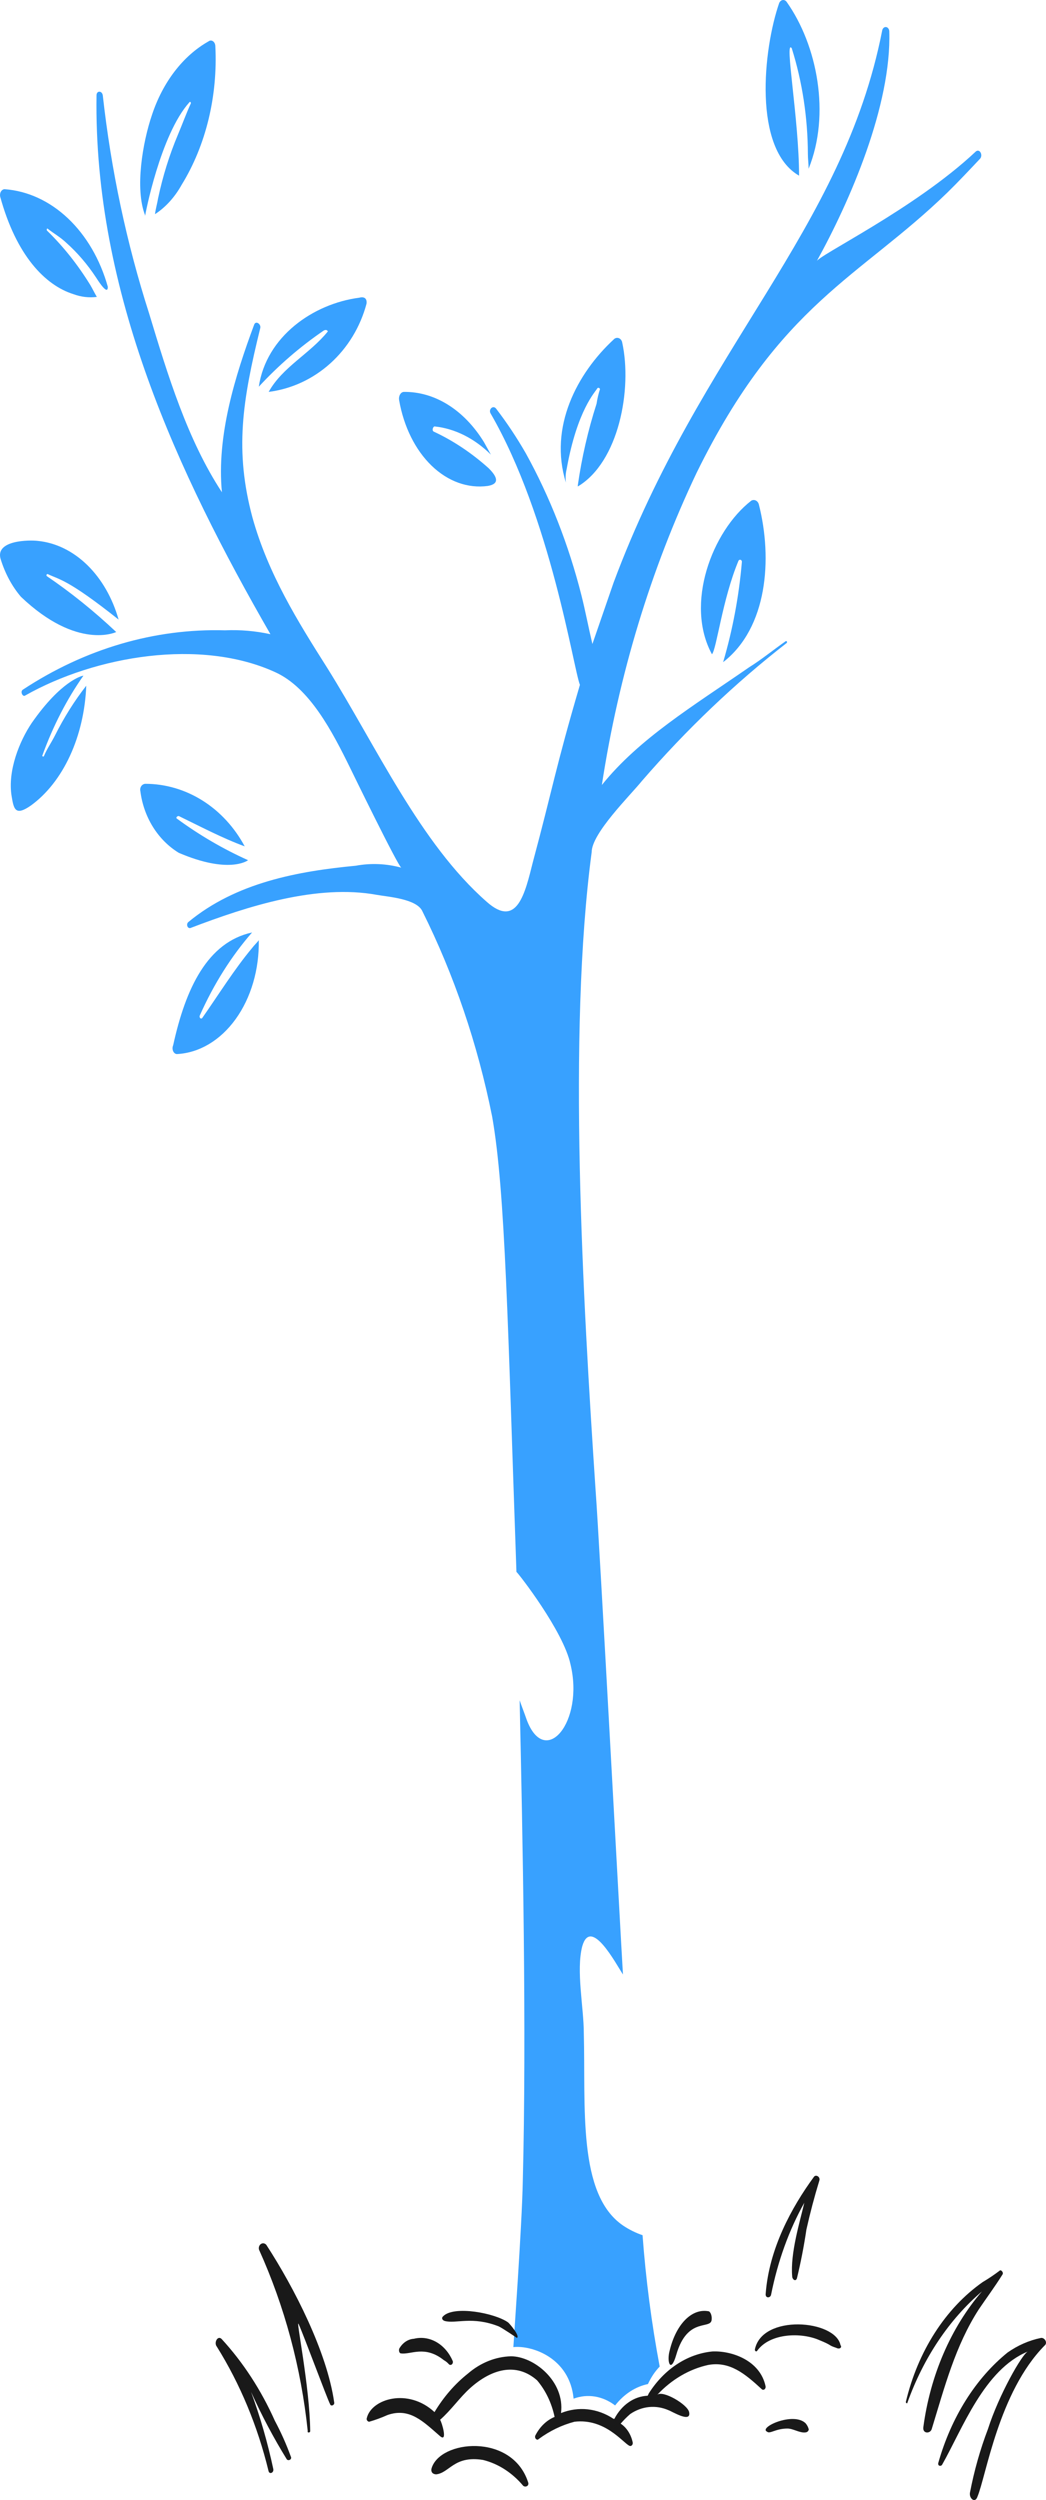 <svg width="134" height="320" viewBox="0 0 134 320" fill="none" xmlns="http://www.w3.org/2000/svg">
<path d="M31.773 110.099C28.591 108.67 25.547 106.895 22.686 104.799C22.471 104.682 22.686 104.447 22.899 104.447C25.573 105.741 28.462 107.272 31.349 108.332C30.041 105.895 28.18 103.876 25.949 102.472C23.717 101.068 21.192 100.328 18.622 100.324C18.519 100.328 18.418 100.357 18.327 100.409C18.236 100.461 18.157 100.535 18.095 100.625C18.034 100.716 17.991 100.821 17.972 100.932C17.952 101.043 17.955 101.157 17.981 101.267C18.189 102.911 18.742 104.481 19.595 105.85C20.449 107.219 21.58 108.351 22.899 109.157C29.206 111.864 31.667 110.216 31.773 110.099Z" fill="#38A1FF"/>
<path d="M51.726 50.163C51.631 50.168 51.539 50.201 51.455 50.26C51.371 50.319 51.298 50.403 51.241 50.505C51.184 50.608 51.145 50.726 51.126 50.852C51.107 50.977 51.109 51.107 51.132 51.231C51.723 54.612 53.2 57.588 55.29 59.606C57.38 61.623 59.939 62.545 62.493 62.199C64.074 61.93 63.679 60.996 62.593 59.925C60.411 57.972 58.054 56.401 55.579 55.252C55.282 55.117 55.48 54.582 55.677 54.582C58.282 54.859 60.778 56.109 62.888 58.194L61.999 56.589C60.746 54.553 59.175 52.92 57.398 51.809C55.621 50.697 53.683 50.135 51.726 50.163Z" fill="#38A1FF"/>
<path d="M22.654 134.919C25.52 134.775 28.226 133.167 30.191 130.44C32.155 127.714 33.218 124.089 33.152 120.347C32.865 120.721 32.579 120.969 32.294 121.343C30.004 124.082 28.001 127.318 25.904 130.306C25.865 130.349 25.815 130.372 25.764 130.369C25.712 130.367 25.664 130.339 25.628 130.292C25.592 130.245 25.57 130.181 25.569 130.115C25.567 130.048 25.584 129.983 25.617 129.932C27.39 125.957 29.645 122.384 32.294 119.351C26.58 120.593 23.781 126.496 22.184 133.79C22.133 133.901 22.105 134.028 22.103 134.158C22.101 134.287 22.125 134.416 22.173 134.53C22.22 134.643 22.289 134.739 22.374 134.808C22.458 134.876 22.555 134.914 22.654 134.919Z" fill="#38A1FF"/>
<path d="M13.814 36.708C12.837 33.218 11.059 30.169 8.705 27.947C6.35 25.724 3.524 24.426 0.583 24.216C0.493 24.22 0.404 24.249 0.324 24.301C0.244 24.353 0.175 24.427 0.121 24.518C0.066 24.608 0.029 24.713 0.012 24.824C-0.006 24.935 -0.004 25.05 0.019 25.159C2.081 32.695 5.777 36.512 9.404 37.651C10.377 38.012 11.396 38.132 12.406 38.005C12.126 37.534 11.844 36.945 11.562 36.473C9.959 33.87 8.098 31.533 6.025 29.52C5.931 29.401 6.025 29.166 6.12 29.283C6.871 29.872 7.715 30.344 8.466 31.052C9.9 32.325 11.194 33.831 12.313 35.53C13.814 37.886 13.814 36.945 13.814 36.708Z" fill="#38A1FF"/>
<path d="M100.768 0.23C100.703 0.147 100.626 0.084 100.541 0.045C100.456 0.006 100.366 -0.008 100.277 0.004C100.188 0.016 100.102 0.054 100.024 0.114C99.947 0.175 99.88 0.258 99.829 0.356C97.759 6.299 96.444 19.071 102.366 22.486C102.366 15.264 100.446 4.856 101.427 6.173C102.777 10.454 103.48 15.053 103.495 19.703C103.495 20.337 103.588 20.969 103.588 21.601C106.409 14.643 104.72 5.806 100.768 0.23Z" fill="#38A1FF"/>
<path d="M41.475 42.309C41.686 42.199 41.896 42.199 42.001 42.419C39.684 45.294 36.208 46.954 34.417 50.162C37.334 49.792 40.082 48.523 42.313 46.515C44.544 44.508 46.159 41.851 46.953 38.881C47.022 38.462 46.893 37.872 46.004 38.108C40.105 38.881 34.102 43.086 33.154 49.499C35.662 46.782 38.453 44.37 41.475 42.309Z" fill="#38A1FF"/>
<path d="M3.973 103.093C6.001 101.62 7.721 99.432 8.963 96.745C10.204 94.058 10.924 90.964 11.052 87.769C9.538 89.7 8.181 91.86 7.006 94.208C6.546 95.108 5.994 95.882 5.626 96.784C5.534 96.912 5.351 96.784 5.443 96.654C6.807 92.908 8.576 89.479 10.685 86.487C10.502 86.487 7.835 87.13 4.064 92.539C2.501 94.856 0.946 98.667 1.494 101.938C1.765 103.585 1.966 104.497 3.973 103.093Z" fill="#38A1FF"/>
<path d="M72.595 60.028C73.957 52.432 76.287 50.151 76.534 49.685C76.561 49.662 76.593 49.646 76.626 49.64C76.66 49.634 76.695 49.637 76.727 49.65C76.759 49.662 76.788 49.683 76.811 49.712C76.835 49.74 76.852 49.774 76.861 49.812C76.665 50.418 76.519 51.043 76.423 51.679C75.331 55.073 74.526 58.578 74.017 62.146V62.27C79.269 59.155 81.018 49.812 79.707 43.829C79.682 43.699 79.627 43.579 79.548 43.482C79.469 43.384 79.368 43.313 79.256 43.275C79.144 43.236 79.025 43.233 78.912 43.265C78.799 43.296 78.695 43.362 78.612 43.455C73.908 47.809 70.297 54.67 72.495 61.772C72.422 61.189 72.456 60.595 72.595 60.028Z" fill="#38A1FF"/>
<path d="M24.263 13.092C24.36 12.964 24.458 13.092 24.458 13.217C23.871 14.473 23.38 15.851 22.793 17.237C21.701 19.825 20.847 22.566 20.247 25.406C20.149 26.034 19.952 26.661 19.855 27.417C21.216 26.532 22.391 25.238 23.277 23.645C26.37 18.625 27.906 12.314 27.588 5.928C27.587 5.796 27.559 5.667 27.507 5.553C27.455 5.44 27.38 5.346 27.29 5.282C27.2 5.218 27.098 5.186 26.995 5.189C26.892 5.193 26.792 5.231 26.705 5.3C23.443 7.142 20.853 10.513 19.463 14.723C18.277 18.203 17.259 24.143 18.582 27.54V27.676C18.582 27.542 20.541 17.237 24.263 13.092Z" fill="#38A1FF"/>
<path d="M14.887 80.898C12.063 78.236 9.091 75.844 5.993 73.74C5.89 73.608 5.993 73.474 6.098 73.474C7.63 74.21 8.669 74.127 15.196 79.307C14.408 76.534 13.014 74.11 11.181 72.324C9.348 70.538 7.152 69.465 4.857 69.234C3.822 69.102 -0.727 69.102 0.1 71.619C0.67 73.439 1.554 75.071 2.685 76.392C9.922 83.283 14.887 80.898 14.887 80.898Z" fill="#38A1FF"/>
<path d="M94.605 71.777C94.63 71.726 94.67 71.687 94.716 71.664C94.763 71.641 94.815 71.637 94.864 71.651C94.914 71.665 94.958 71.697 94.99 71.742C95.022 71.788 95.04 71.844 95.042 71.902C94.672 76.279 93.865 80.593 92.637 84.757C98.323 80.353 98.978 71.523 97.222 64.592C97.196 64.477 97.147 64.37 97.08 64.28C97.013 64.189 96.93 64.117 96.835 64.069C96.741 64.02 96.638 63.997 96.535 64C96.432 64.004 96.33 64.034 96.239 64.088C91.208 67.996 87.707 77.321 91.208 83.748C91.806 83.059 92.543 76.711 94.605 71.777Z" fill="#38A1FF"/>
<path d="M73.481 307.022C74.367 306.694 75.299 306.601 76.215 306.751C77.132 306.901 78.013 307.29 78.8 307.892C79.93 306.443 81.405 305.483 83.008 305.151C83.397 304.298 83.906 303.539 84.512 302.911C83.469 297.376 82.736 291.758 82.316 286.098C81.444 285.804 80.602 285.387 79.807 284.854C73.951 280.841 75.043 269.664 74.789 260.202C74.789 256.968 73.786 252.234 74.589 249.122C75.692 245.263 78.904 251.364 79.807 252.733C79.505 247.877 76.796 197.33 76.3 190.739C74.671 166.276 72.697 132.36 75.799 109.066C75.799 106.655 80.783 101.759 82.221 99.975C87.944 93.366 94.159 87.447 100.785 82.297C100.886 82.173 100.785 82.049 100.685 82.049C99.079 83.169 97.574 84.414 95.968 85.41C88.733 90.413 81.891 94.528 77.103 100.476C79.262 86.385 83.37 72.864 89.245 60.51C99.94 38.771 110.174 35.521 121.358 24.654C122.76 23.285 124.163 21.789 125.566 20.303C125.967 19.807 125.464 18.935 124.963 19.433C117.111 26.801 104.591 32.78 104.591 33.5C108.902 25.746 114.224 13.447 113.924 3.996C113.917 3.861 113.872 3.734 113.797 3.637C113.722 3.539 113.622 3.478 113.514 3.463C113.407 3.448 113.298 3.481 113.208 3.556C113.117 3.631 113.051 3.742 113.021 3.872C107.978 29.62 89.825 44.464 78.6 74.586L75.891 82.432C75.39 80.313 74.989 78.197 74.489 76.207C72.853 69.743 70.453 63.617 67.365 58.028C66.205 56.01 64.93 54.096 63.552 52.301C63.15 51.803 62.547 52.425 62.85 52.923C70.574 66.259 73.469 85.617 74.291 87.659C71.135 98.403 70.83 100.791 68.27 110.318C67.265 114.303 66.262 118.908 62.349 115.424C53.819 107.954 48.2 95.505 41.878 85.419C38.164 79.567 34.351 73.455 32.343 66.246C30.041 57.674 31.044 51.32 33.348 41.968C33.448 41.47 32.745 40.972 32.545 41.594C30.136 48.068 27.727 55.788 28.43 63.007C24.015 56.286 21.506 48.068 19.097 40.102C16.221 31.133 14.23 21.765 13.168 12.203C13.068 11.581 12.365 11.581 12.365 12.203C11.986 37.435 22.784 60.58 34.644 81.177C32.723 80.759 30.772 80.592 28.823 80.679C19.811 80.421 10.897 83.036 2.932 88.272C2.53 88.523 2.932 89.271 3.233 89.021C12.265 83.916 25.712 81.675 35.245 86.032C39.661 88.025 42.57 93.628 44.888 98.357C44.993 98.574 51 110.906 51.41 111.058C49.498 110.539 47.526 110.454 45.589 110.808C38.187 111.515 30.257 112.948 24.115 118.03C24.049 118.088 24.001 118.174 23.981 118.272C23.961 118.37 23.97 118.473 24.007 118.564C24.043 118.654 24.105 118.725 24.18 118.764C24.255 118.803 24.339 118.807 24.417 118.776C31.689 116 40.615 113.131 48.3 114.543C49.703 114.793 53.418 115.041 54.121 116.661C58.178 124.789 61.19 133.652 63.049 142.929C64.744 152.516 65.056 169.737 66.159 201.195C66.461 201.445 72.18 208.791 73.083 213.024C74.868 220.402 69.829 226.406 67.472 220.119C67.171 219.249 66.871 218.501 66.569 217.629C66.951 234.735 67.469 260.111 66.971 279.257C66.871 284.861 65.766 300.174 65.766 300.422C68.166 300.174 72.983 301.795 73.481 307.022Z" fill="#38A1FF"/>
<path d="M86.638 301.402C88.083 296.391 91.171 298.31 91.171 296.844C91.186 296.639 91.162 296.43 91.102 296.251C91.041 296.071 90.948 295.93 90.836 295.848C89.791 295.624 88.731 295.99 87.821 296.89C86.91 297.79 86.2 299.174 85.799 300.827C85.374 302.299 85.918 303.892 86.638 301.402Z" fill="#191919"/>
<path d="M65.108 297.276C63.487 296.083 58.128 295.042 56.755 296.489C56.533 296.685 56.644 296.98 56.978 297.08C58.42 297.461 60.481 296.432 63.882 297.767C64.328 297.963 66.218 299.243 66.218 299.243C66.667 299.046 65.33 297.472 65.108 297.276Z" fill="#191919"/>
<path d="M107.129 300.517C107.612 300.765 107.896 300.412 107.678 300.184C107.035 296.91 97.604 296.153 96.701 300.741C96.701 300.963 96.921 301.074 97.031 300.852C98.677 298.623 102.629 298.516 104.933 299.515C106.715 300.239 105.994 300.136 107.129 300.517Z" fill="#191919"/>
<path d="M103.189 310.156C101.606 308.665 97.142 310.71 98.26 311.243C98.626 311.588 99.337 310.846 100.882 310.846C101.615 310.846 102.456 311.44 103.189 311.34C103.297 311.333 103.4 311.29 103.477 311.218C103.554 311.145 103.601 311.049 103.608 310.947C103.534 310.656 103.391 310.386 103.189 310.156Z" fill="#191919"/>
<path d="M61.874 314.864C63.826 315.345 65.616 316.495 67.025 318.174C67.334 318.42 67.849 318.174 67.644 317.685C65.568 311.375 56.302 312.305 55.278 315.972C55.175 316.462 55.485 316.708 55.897 316.708C57.602 316.498 58.187 314.273 61.874 314.864Z" fill="#191919"/>
<path d="M53.023 299.355C52.653 299.377 52.292 299.501 51.968 299.718C51.644 299.934 51.365 300.237 51.154 300.603C51.05 300.852 51.154 301.227 51.361 301.227C52.631 301.421 54.405 300.136 56.868 302.099C57.098 302.222 57.308 302.39 57.49 302.599C57.54 302.656 57.604 302.691 57.672 302.7C57.74 302.709 57.809 302.691 57.868 302.649C57.926 302.607 57.972 302.543 57.998 302.466C58.023 302.39 58.028 302.305 58.009 302.226C57.553 301.159 56.818 300.301 55.918 299.783C55.018 299.264 54.001 299.114 53.023 299.355Z" fill="#191919"/>
<path d="M60.239 305.663C62.911 303.267 66.104 302.303 68.805 304.677C69.895 305.958 70.671 307.578 71.048 309.358C70.034 309.776 69.17 310.602 68.6 311.698C68.397 312.068 68.805 312.438 69.008 312.191C70.425 311.148 71.976 310.399 73.597 309.974C77.498 309.524 79.771 312.636 80.633 313.054C80.69 313.081 80.753 313.088 80.813 313.073C80.873 313.059 80.929 313.023 80.972 312.97C81.016 312.918 81.045 312.851 81.058 312.778C81.07 312.705 81.064 312.63 81.041 312.561C80.93 312.066 80.737 311.604 80.474 311.202C80.212 310.799 79.885 310.465 79.513 310.219C79.895 309.774 80.303 309.362 80.735 308.988C81.473 308.485 82.293 308.181 83.138 308.096C83.983 308.011 84.833 308.147 85.631 308.495C86.039 308.618 88.588 310.217 88.282 308.74C88.077 307.757 84.916 305.908 84.202 306.524C86.049 304.556 88.306 303.236 90.73 302.705C93.482 302.213 95.419 303.814 97.561 305.785C97.61 305.841 97.672 305.876 97.74 305.884C97.806 305.893 97.874 305.875 97.932 305.833C97.99 305.791 98.034 305.728 98.06 305.652C98.085 305.577 98.089 305.494 98.072 305.415C97.359 302.09 93.686 300.857 91.239 300.981C89.641 301.141 88.088 301.707 86.682 302.641C85.276 303.574 84.049 304.856 83.081 306.401C83.081 306.524 82.98 306.524 82.98 306.646C82.121 306.679 81.282 306.966 80.537 307.482C79.791 307.997 79.162 308.726 78.704 309.603H78.6C77.581 308.929 76.457 308.516 75.299 308.389C74.142 308.262 72.975 308.424 71.871 308.865C72.381 304.8 68.404 301.597 65.447 301.597C63.469 301.654 61.55 302.426 59.94 303.814C58.279 305.129 56.83 306.799 55.663 308.74C52.262 305.598 47.598 307.057 46.996 309.481C46.894 309.726 47.099 309.974 47.302 309.974C48.098 309.744 48.88 309.457 49.647 309.113C52.498 308.127 54.236 309.974 56.378 311.823C57.397 312.683 56.583 309.976 56.378 309.728C57.791 308.495 58.895 306.866 60.239 305.663Z" fill="#191919"/>
<path d="M118.283 310.689C118.184 311.527 119.16 311.527 119.356 310.928C121.013 305.532 122.377 300.256 125.399 295.577C126.375 294.137 127.443 292.7 128.421 291.138C128.617 290.899 128.227 290.42 128.032 290.661C127.337 291.185 126.621 291.666 125.886 292.1C121.112 295.455 117.582 300.959 116.041 307.452C116.041 307.571 116.235 307.691 116.235 307.571C118.288 301.82 121.595 296.88 125.789 293.299C121.806 297.928 119.169 304.037 118.283 310.689Z" fill="#191919"/>
<path d="M133.319 299.256C131.832 299.562 130.396 300.191 129.074 301.116C124.979 304.431 121.858 309.4 120.201 315.243C120.105 315.616 120.49 315.739 120.683 315.492C123.305 310.884 126.063 303.29 131.679 300.984C130.933 301.307 127.938 306.59 126.567 310.9C125.57 313.512 124.794 316.255 124.253 319.081C124.155 319.825 124.927 320.445 125.217 319.576C126.334 316.911 127.943 306.201 133.801 300.241C134.283 299.875 133.799 299.137 133.319 299.256Z" fill="#191919"/>
<path d="M101.486 291.372C101.486 291.74 101.92 292.108 102.093 291.618C102.589 289.573 102.995 287.487 103.308 285.372C103.782 283.251 104.333 281.166 104.959 279.125C105.132 278.635 104.523 278.269 104.264 278.635C101.393 282.555 98.526 287.822 98.09 293.578C98.005 294.19 98.697 294.19 98.785 293.7C99.64 289.425 101.085 285.43 103.038 281.943C102.494 284.293 101.22 288.406 101.486 291.372Z" fill="#191919"/>
<path d="M39.74 311.174C39.687 305.456 37.837 296.527 38.262 297.48C39.001 299.144 41.859 306.886 42.282 307.72C42.388 308.076 42.916 307.839 42.811 307.481C41.887 301.008 37.679 292.817 34.134 287.358C34.051 287.247 33.937 287.172 33.81 287.146C33.683 287.119 33.553 287.143 33.44 287.214C33.327 287.284 33.24 287.396 33.193 287.531C33.146 287.666 33.142 287.816 33.182 287.953C36.464 295.218 38.578 303.079 39.424 311.174C39.317 311.411 39.742 311.411 39.74 311.174Z" fill="#191919"/>
<path d="M36.743 314.792C36.946 315.037 37.455 314.792 37.252 314.421C36.674 312.837 35.992 311.311 35.214 309.858C33.453 305.916 31.143 302.371 28.387 299.378C27.878 298.884 27.369 299.871 27.777 300.364C30.76 305.139 33.003 310.529 34.398 316.272C34.502 316.765 35.111 316.517 35.011 316.024C34.289 312.646 33.336 309.347 32.163 306.159C33.52 309.164 35.05 312.048 36.743 314.792Z" fill="#191919"/>
</svg>
